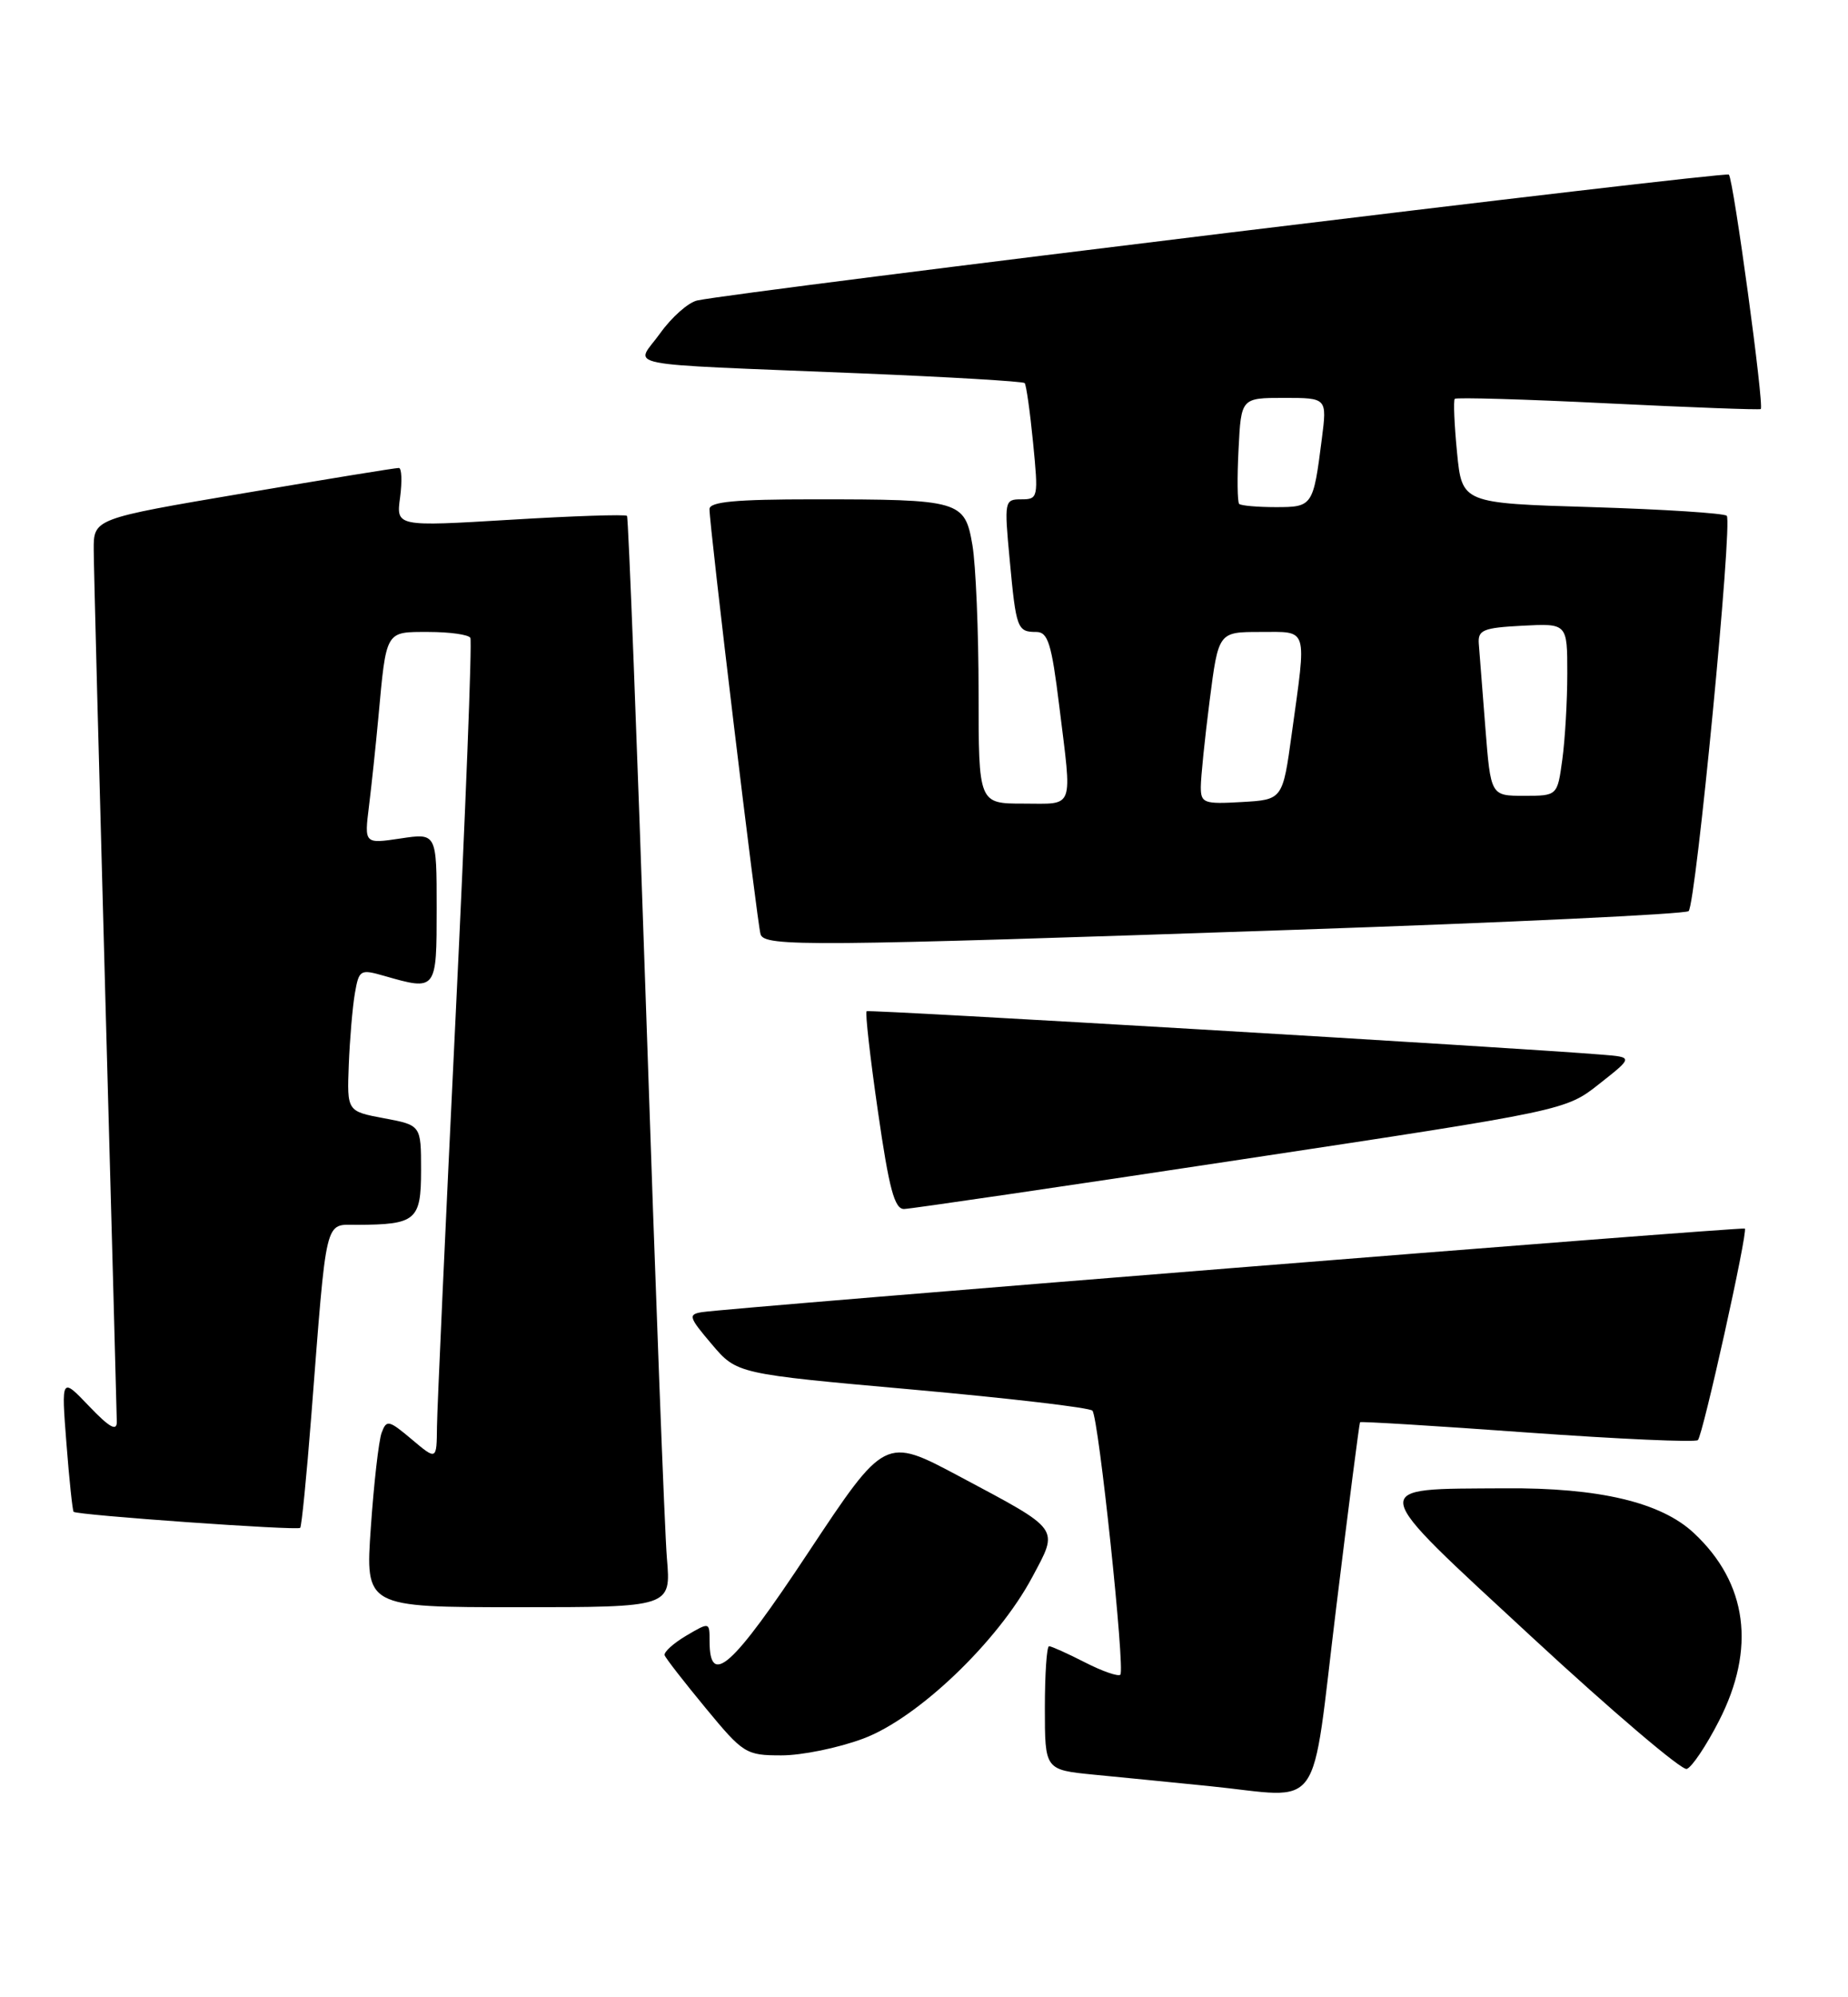 <?xml version="1.0" encoding="UTF-8" standalone="no"?>
<!DOCTYPE svg PUBLIC "-//W3C//DTD SVG 1.1//EN" "http://www.w3.org/Graphics/SVG/1.1/DTD/svg11.dtd" >
<svg xmlns="http://www.w3.org/2000/svg" xmlns:xlink="http://www.w3.org/1999/xlink" version="1.1" viewBox="0 0 237 256">
 <g >
 <path fill="currentColor"
d=" M 171.37 206.00 C 172.95 193.07 174.33 182.40 174.42 182.29 C 174.52 182.17 184.18 182.76 195.89 183.61 C 207.61 184.45 217.44 184.89 217.75 184.58 C 218.39 183.95 224.19 157.84 223.77 157.47 C 223.48 157.22 93.39 167.64 90.03 168.18 C 88.22 168.47 88.33 168.82 91.28 172.29 C 94.50 176.09 94.50 176.09 117.00 178.10 C 129.38 179.21 139.77 180.42 140.10 180.81 C 140.90 181.72 144.31 214.02 143.68 214.65 C 143.41 214.92 141.37 214.21 139.14 213.07 C 136.91 211.93 134.84 211.00 134.54 211.00 C 134.24 211.00 134.00 214.56 134.00 218.92 C 134.00 226.84 134.00 226.84 140.25 227.46 C 143.69 227.79 150.32 228.45 155.00 228.92 C 169.96 230.42 168.04 233.12 171.37 206.00 Z  M 220.44 220.60 C 225.22 211.29 224.11 202.92 217.24 196.50 C 213.02 192.55 205.09 190.67 193.00 190.76 C 175.16 190.88 174.99 189.97 196.49 209.86 C 206.75 219.35 215.68 226.94 216.32 226.73 C 216.97 226.52 218.82 223.76 220.44 220.60 Z  M 110.71 222.84 C 117.69 220.24 127.97 210.42 132.38 202.15 C 135.80 195.74 136.15 196.22 123.00 189.21 C 113.50 184.15 113.50 184.15 103.65 199.00 C 93.89 213.74 91.00 216.32 91.00 210.34 C 91.00 207.89 91.00 207.89 87.99 209.66 C 86.34 210.64 85.10 211.77 85.24 212.16 C 85.38 212.56 87.75 215.60 90.50 218.93 C 95.32 224.77 95.67 224.99 100.21 224.99 C 102.80 225.00 107.53 224.03 110.71 222.84 Z  M 85.53 199.75 C 85.24 196.31 84.05 164.93 82.88 130.00 C 81.70 95.08 80.59 66.33 80.41 66.12 C 80.22 65.91 73.48 66.13 65.44 66.62 C 50.80 67.50 50.80 67.50 51.31 63.75 C 51.58 61.69 51.52 59.99 51.15 59.98 C 50.79 59.96 41.84 61.42 31.25 63.22 C 12.00 66.48 12.00 66.48 12.02 70.49 C 12.03 72.70 12.70 98.35 13.50 127.50 C 14.30 156.65 14.97 181.28 14.98 182.24 C 14.99 183.50 14.03 182.96 11.43 180.24 C 7.86 176.50 7.86 176.50 8.52 185.00 C 8.88 189.68 9.30 193.62 9.44 193.77 C 9.86 194.20 38.14 196.20 38.50 195.83 C 38.68 195.65 39.32 189.20 39.92 181.50 C 41.94 155.51 41.57 157.00 45.82 156.99 C 53.36 156.96 54.00 156.41 54.00 149.99 C 54.00 144.22 54.00 144.22 49.25 143.33 C 44.50 142.44 44.50 142.44 44.73 136.47 C 44.86 133.19 45.21 129.07 45.51 127.33 C 46.04 124.29 46.19 124.20 49.27 125.08 C 56.00 127.01 56.00 127.00 56.00 116.39 C 56.00 106.77 56.00 106.77 51.36 107.47 C 46.72 108.16 46.72 108.16 47.32 103.33 C 47.65 100.67 48.19 95.58 48.52 92.00 C 49.56 80.70 49.38 81.00 54.96 81.00 C 57.67 81.00 60.08 81.34 60.32 81.75 C 60.56 82.16 59.70 104.10 58.42 130.50 C 57.14 156.90 56.07 180.45 56.04 182.84 C 56.00 187.18 56.00 187.18 52.81 184.49 C 49.85 182.00 49.57 181.94 48.94 183.65 C 48.57 184.67 47.95 190.11 47.56 195.75 C 46.84 206.00 46.84 206.00 66.45 206.00 C 86.06 206.00 86.06 206.00 85.53 199.75 Z  M 159.15 148.62 C 200.80 142.33 200.80 142.33 205.12 138.91 C 209.45 135.50 209.45 135.50 205.47 135.18 C 194.09 134.25 111.45 129.37 111.14 129.61 C 110.94 129.76 111.59 135.54 112.59 142.44 C 114.02 152.38 114.72 154.99 115.95 154.96 C 116.80 154.94 136.24 152.09 159.15 148.62 Z  M 166.18 119.17 C 193.50 118.24 216.17 117.16 216.56 116.78 C 217.50 115.84 222.23 66.89 221.45 66.11 C 221.11 65.78 213.34 65.28 204.17 65.00 C 187.50 64.50 187.50 64.50 186.86 58.00 C 186.51 54.42 186.38 51.33 186.57 51.12 C 186.76 50.92 195.60 51.17 206.21 51.70 C 216.82 52.22 225.64 52.55 225.81 52.43 C 226.28 52.11 222.31 22.98 221.72 22.38 C 221.27 21.94 95.07 37.32 89.43 38.51 C 88.29 38.75 86.14 40.65 84.66 42.72 C 81.50 47.15 78.42 46.54 110.27 47.85 C 121.69 48.32 131.20 48.88 131.41 49.10 C 131.61 49.32 132.10 52.76 132.49 56.75 C 133.18 63.79 133.14 64.00 130.98 64.00 C 128.82 64.00 128.78 64.20 129.49 71.75 C 130.31 80.58 130.46 81.00 132.90 81.00 C 134.40 81.00 134.86 82.49 135.84 90.44 C 137.51 104.01 137.88 103.00 131.25 103.00 C 125.50 103.00 125.50 103.00 125.50 88.75 C 125.50 80.91 125.14 72.41 124.71 69.87 C 123.73 64.16 123.18 64.00 104.38 64.00 C 94.35 64.00 91.00 64.31 90.99 65.25 C 90.97 67.33 97.11 118.41 97.54 119.75 C 98.05 121.36 103.67 121.31 166.18 119.17 Z  M 154.00 100.87 C 154.00 99.64 154.51 94.67 155.13 89.82 C 156.26 81.00 156.26 81.00 161.63 81.00 C 167.84 81.00 167.58 80.18 165.67 94.00 C 164.50 102.50 164.50 102.50 159.25 102.80 C 154.39 103.08 154.00 102.94 154.00 100.87 Z  M 190.49 93.25 C 190.11 88.44 189.74 83.60 189.65 82.50 C 189.52 80.75 190.21 80.46 195.25 80.20 C 201.00 79.90 201.00 79.90 201.00 86.31 C 201.00 89.84 200.71 94.81 200.36 97.36 C 199.73 102.00 199.73 102.00 195.45 102.00 C 191.18 102.00 191.18 102.00 190.49 93.25 Z  M 158.92 64.59 C 158.69 64.36 158.65 61.21 158.84 57.59 C 159.17 51.00 159.17 51.00 164.68 51.00 C 170.19 51.00 170.19 51.00 169.52 56.25 C 168.42 64.89 168.35 65.00 163.60 65.00 C 161.25 65.00 159.15 64.81 158.92 64.59 Z "/>
</g>
</svg>